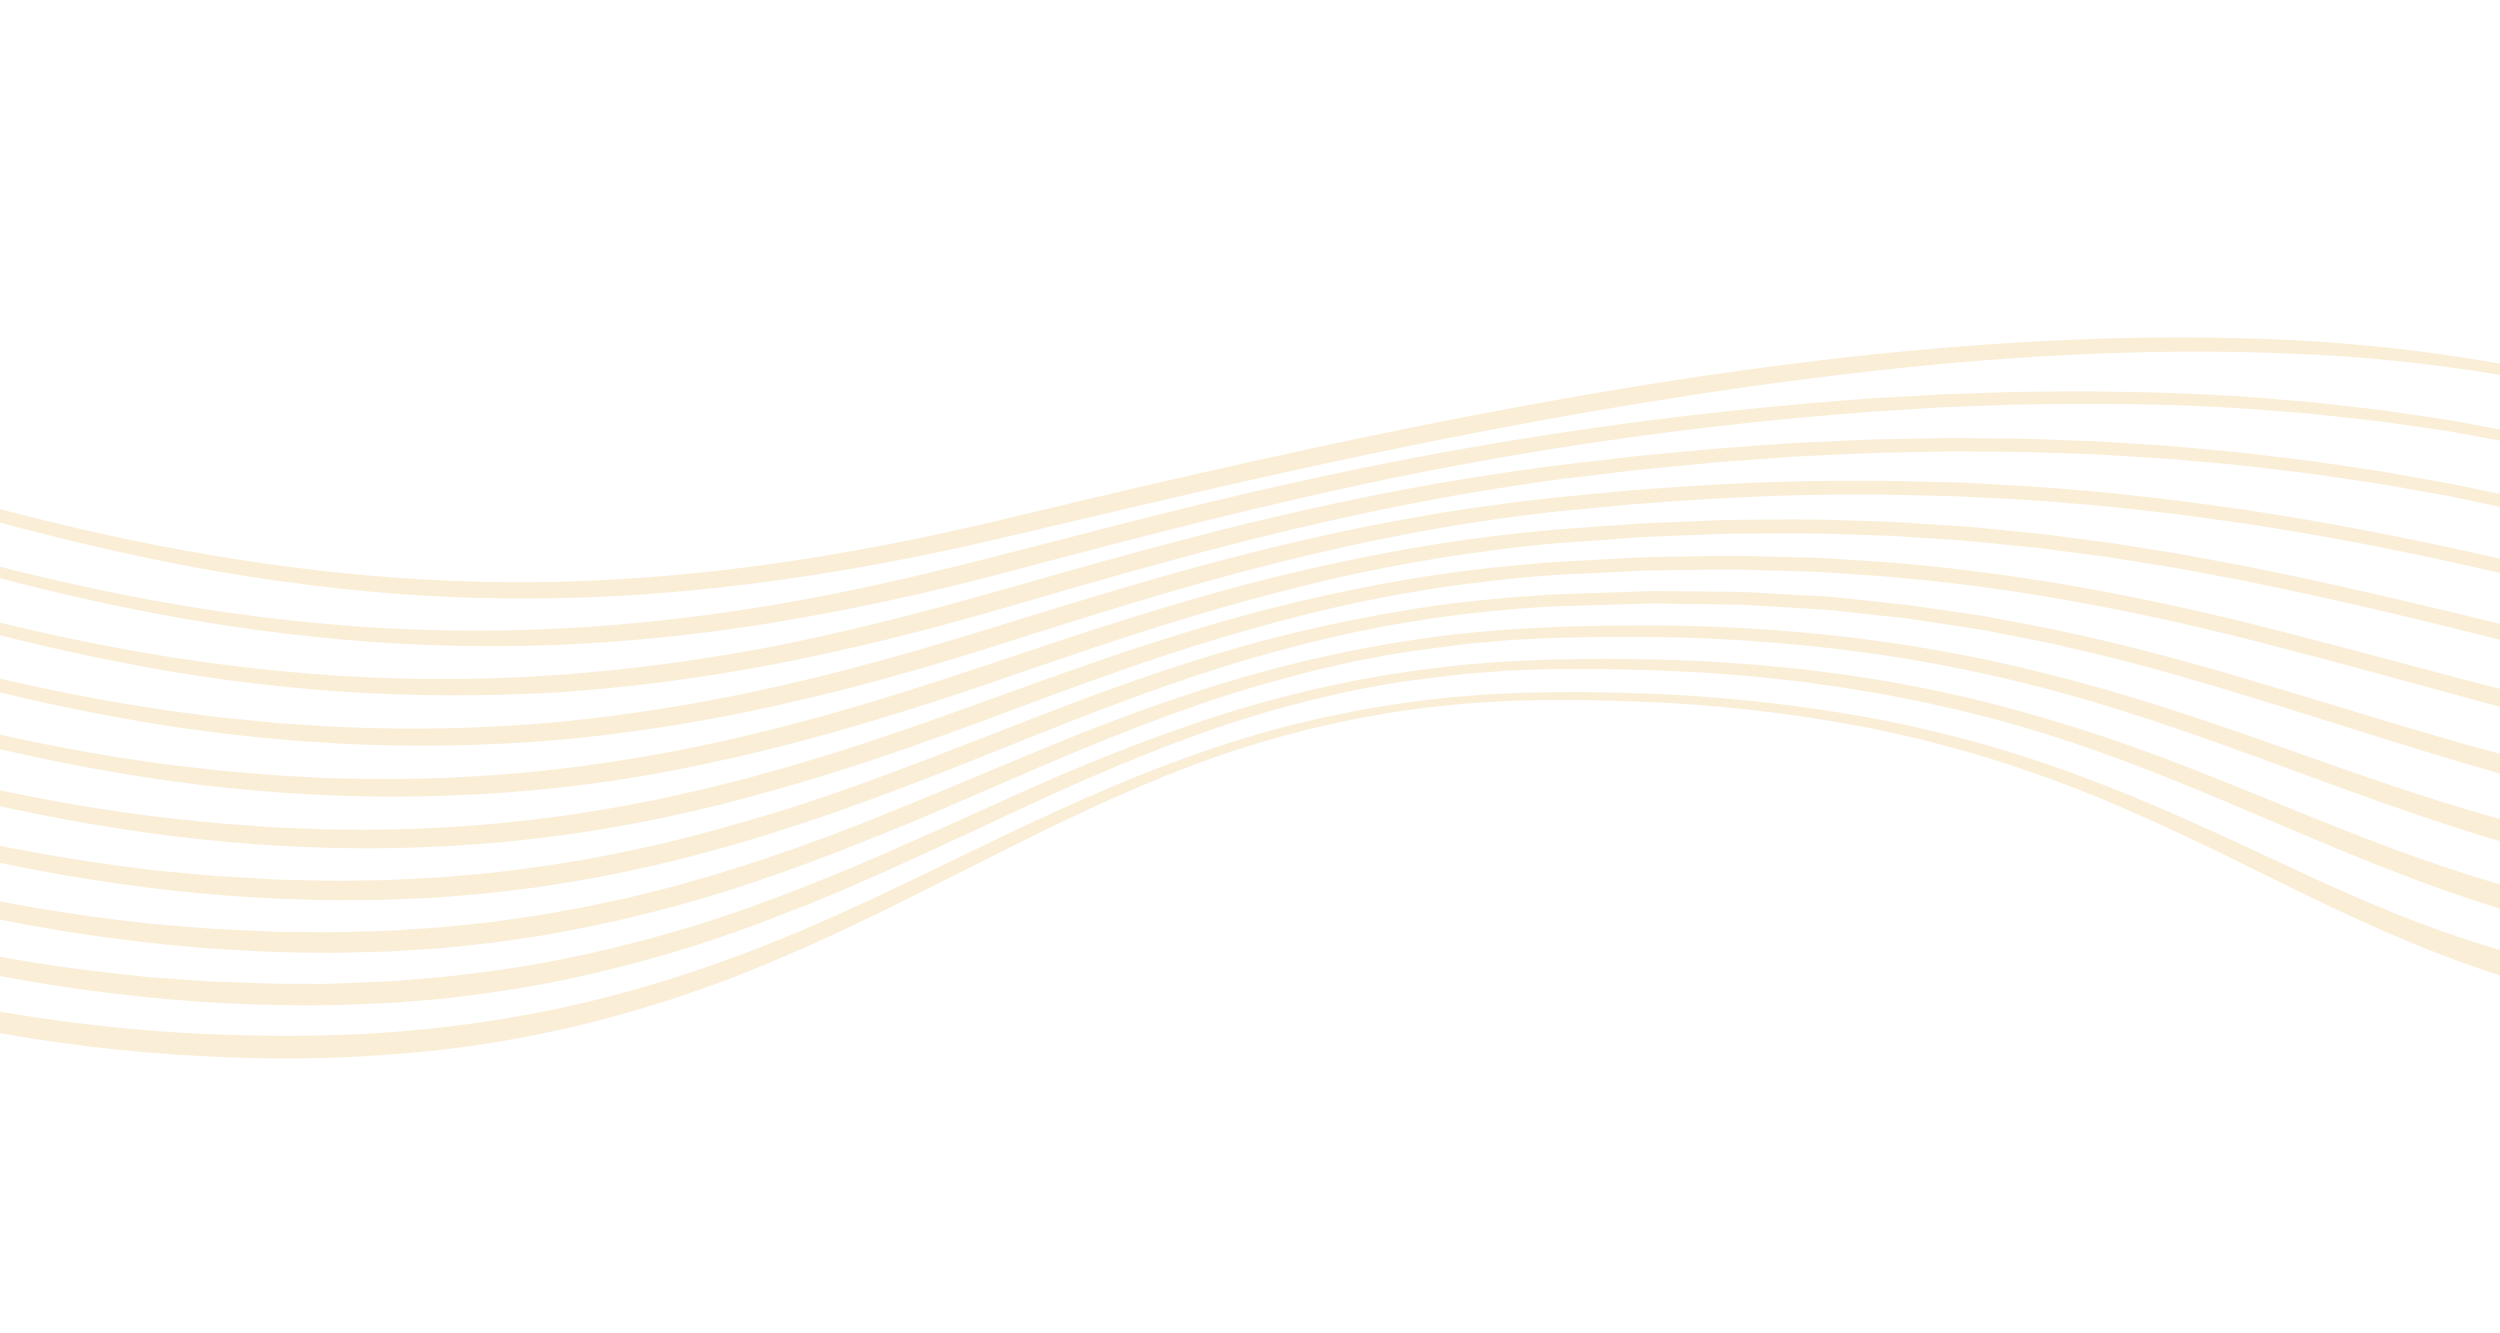 <svg width="992" height="529" viewBox="0 0 992 529" fill="none" xmlns="http://www.w3.org/2000/svg">
<g filter="url(#filter0_d)">
<path d="M1074 400.151C1044.78 397.066 1015.97 390.905 988.057 381.77C959.239 372.245 931.934 359.519 905.106 346.254L904.462 345.936C877.851 332.777 851.34 319.669 823.826 308.931C796.117 298.091 767.465 289.81 738.232 284.192C708.896 278.703 679.188 275.413 649.358 274.35C634.455 273.795 619.489 273.526 604.586 273.922C589.673 274.375 574.793 275.591 560.006 277.567C530.46 281.699 501.465 289.076 473.552 299.565C445.594 310.009 418.813 323.115 392.145 336.555C389.172 338.053 386.2 339.554 383.226 341.057C359.522 353.033 335.739 365.049 311.152 375.525C283.497 387.574 254.793 397.081 225.398 403.925C210.671 407.222 195.784 409.964 180.818 411.85C165.852 413.735 150.806 414.908 135.728 415.542C120.65 416.176 105.573 416.129 90.527 415.542C75.481 414.956 60.435 413.957 45.453 412.373C-14.428 406.128 -73.593 391.405 -128.793 367.427C-181.809 344.661 -230.824 313.631 -274 275.519V273.09C-252.463 290.749 -229.69 306.862 -205.853 321.309C-193.084 328.963 -180.092 336.238 -166.829 342.973C-153.572 349.661 -140.044 355.826 -126.245 361.468C-98.716 372.686 -70.382 381.835 -41.479 388.838C-27.054 392.388 -12.47 395.383 2.178 397.808C16.826 400.233 31.505 402.23 46.344 403.735C61.183 405.241 75.895 406.176 90.797 406.636C105.7 407.095 120.555 407.19 135.378 406.636C165.034 405.612 194.541 401.974 223.551 395.764C230.843 394.179 238.008 392.372 245.173 390.502C252.338 388.632 259.454 386.524 266.54 384.321C280.678 379.831 294.646 374.786 308.445 369.186C332.252 359.554 355.406 348.351 378.624 337.117C382.301 335.338 385.979 333.558 389.661 331.784C416.6 318.805 443.842 306.11 472.167 296.078C486.286 290.979 500.662 286.61 515.234 282.987C522.526 281.212 529.803 279.707 537.238 278.233C544.673 276.759 552.093 275.634 559.528 274.572C574.431 272.569 589.428 271.342 604.459 270.895C619.473 270.483 634.455 270.578 649.453 271.07C679.464 271.977 709.368 275.049 738.932 280.262C768.542 285.551 797.606 293.508 825.769 304.034C839.859 309.248 853.695 315.048 867.419 321.134C881.144 327.22 894.677 333.559 908.21 339.899C921.744 346.238 935.277 352.339 949.097 357.95C962.864 363.549 976.833 368.462 991.003 372.689C1018.04 380.657 1045.87 385.604 1074 387.441V400.151Z" fill="#FAEED7"/>
<path d="M1074 374.085C1060.06 372.24 1046.17 370.011 1032.41 367.047C1017.71 363.866 1003.2 360.047 988.869 355.588C960.242 346.587 932.602 335.144 905.281 323.464C877.959 311.784 850.718 300.167 822.664 290.769C808.579 286.025 794.451 281.952 780.281 278.55C777.893 277.927 775.49 277.388 773.088 276.849L772.575 276.734C772.213 276.653 771.851 276.571 771.488 276.489C770.821 276.338 770.153 276.186 769.486 276.03L764.073 274.794L758.643 273.7L747.753 271.561L736.815 269.723C736.188 269.619 735.562 269.513 734.938 269.406L734.925 269.404C733.73 269.2 732.537 268.996 731.338 268.819L725.829 268.058L714.843 266.474L703.794 265.285C703.232 265.225 702.67 265.163 702.109 265.102C698.992 264.762 695.874 264.422 692.744 264.207C692.245 264.167 691.745 264.125 691.246 264.084L688.573 263.86C682.579 263.357 676.588 262.854 670.565 262.622L659.42 262.052C656.939 261.957 654.466 261.904 651.994 261.851C650.754 261.825 649.514 261.798 648.275 261.767L637.13 261.513H614.84L603.695 261.909L598.154 262.131L592.613 262.543C592.117 262.582 591.621 262.619 591.125 262.656C590.639 262.692 590.152 262.728 589.666 262.763L588.948 262.816C586.477 262.996 584.009 263.176 581.548 263.399C574.192 264.255 566.852 265.111 559.512 266.093C552.388 267.047 545.325 268.389 538.277 269.727L538.275 269.728L537.636 269.849C537.199 269.946 536.763 270.043 536.327 270.139C535.436 270.336 534.547 270.531 533.659 270.726L533.656 270.726L533.643 270.73C527.724 272.028 521.856 273.316 516.03 274.921C501.717 278.579 487.598 282.953 473.727 288.027C445.896 298.091 418.941 310.326 392.049 323.004C378.596 329.296 365.11 335.556 351.529 341.674C349.283 342.648 347.043 343.638 344.803 344.629C340.232 346.649 335.659 348.671 331.022 350.564L320.705 354.891L310.196 358.916C282.32 369.965 253.539 378.602 224.172 384.733C209.508 387.855 194.654 390.042 179.783 391.833C177.328 392.193 174.844 392.383 172.355 392.573L172.354 392.574L172.353 392.574L172.35 392.574C171.113 392.669 169.874 392.764 168.638 392.879L157.493 393.783C152.504 394.1 147.515 394.29 142.527 394.48L142.514 394.48C140.024 394.575 137.534 394.67 135.043 394.781C105.11 395.386 75.171 393.877 45.453 390.264C15.748 386.768 -13.681 381.245 -42.625 373.735C-71.523 366.089 -99.826 356.369 -127.312 344.653C-154.813 333.065 -181.388 319.412 -206.809 303.812C-230.159 289.477 -252.599 273.726 -274 256.647V254.277C-228.122 288.748 -178.305 318.059 -125.099 339.36C-97.672 350.395 -69.527 359.576 -40.858 366.841C-12.203 373.99 16.912 379.174 46.281 382.356L57.298 383.545C59.674 383.78 62.056 383.943 64.436 384.105C65.741 384.194 67.046 384.284 68.348 384.385L79.413 385.161C79.494 385.166 79.574 385.171 79.655 385.176L79.741 385.182L79.856 385.19C80.047 385.204 80.239 385.218 80.431 385.233C80.726 385.257 81.021 385.282 81.316 385.306C82.52 385.408 83.729 385.51 84.938 385.51L90.479 385.7L101.624 386.065C102.855 386.096 104.086 386.147 105.316 386.199H105.338C107.792 386.301 110.245 386.403 112.689 386.35C115.181 386.334 117.671 386.354 120.16 386.374H120.209C125.083 386.414 129.952 386.453 134.82 386.223C137.519 386.095 140.217 385.991 142.914 385.887L142.917 385.887L142.919 385.887C147.59 385.706 152.258 385.526 156.92 385.225L167.937 384.305C169.121 384.198 170.304 384.108 171.487 384.017C173.98 383.826 176.471 383.635 178.955 383.291C193.587 381.659 208.203 379.63 222.644 376.698C251.608 370.946 280.038 362.787 307.633 352.308L317.998 348.377L328.299 344.225C332.991 342.388 337.63 340.402 342.273 338.416L342.276 338.415L342.283 338.412C344.444 337.487 346.606 336.562 348.774 335.651C362.371 329.74 375.889 323.733 389.438 317.553C402.987 311.372 416.632 305.207 430.388 299.549C444.145 293.891 458.028 288.598 472.183 283.701C486.337 278.804 500.666 274.556 515.171 271.022C520.342 269.673 525.562 268.583 530.791 267.492L530.793 267.491L530.796 267.491L530.813 267.487C532.885 267.055 534.959 266.622 537.031 266.173L548.049 264.191C550.455 263.712 552.882 263.363 555.311 263.014C556.579 262.832 557.847 262.649 559.114 262.448C564.782 261.578 570.449 260.948 576.109 260.318L576.194 260.309L576.219 260.306C577.948 260.114 579.677 259.922 581.404 259.722C583.643 259.521 585.893 259.354 588.148 259.187C589.614 259.078 591.082 258.969 592.549 258.851L598.138 258.439L614.872 257.725L626.017 257.551L637.162 257.408L648.307 257.551C649.121 257.565 649.937 257.576 650.753 257.585C651.264 257.591 651.774 257.597 652.286 257.603L652.364 257.604H652.369C654.725 257.629 657.088 257.655 659.452 257.725L670.597 258.169C676.158 258.324 681.728 258.718 687.3 259.113L687.441 259.123C689.256 259.252 691.072 259.381 692.887 259.5C696.044 259.676 699.202 259.989 702.368 260.303L702.371 260.303L702.465 260.312L702.51 260.317C703.017 260.367 703.525 260.417 704.032 260.467L715.177 261.545L726.322 262.971L731.863 263.668C733.105 263.837 734.332 264.035 735.56 264.232L736.222 264.338L736.583 264.396L736.958 264.455L737.207 264.494L737.404 264.524L748.469 266.268L764.98 269.358L770.457 270.547C772.165 270.948 773.877 271.317 775.587 271.686L775.592 271.688L775.622 271.694C777.551 272.111 779.477 272.527 781.395 272.987C795.884 276.41 810.213 280.531 824.543 285C851.821 293.556 878.327 304.362 904.659 315.097L908.195 316.538C935.691 327.743 963.219 338.631 991.56 346.761C1005.71 350.818 1020.04 354.241 1034.47 357.015C1047.54 359.528 1060.76 361.261 1074 362.66V374.085Z" fill="#FAEED7"/>
<path d="M1074 347.98C1060.2 345.865 1046.46 343.356 1032.84 340.39C1018.31 337.093 1003.92 333.332 989.665 329.106C962.21 320.877 935.391 311.03 908.68 301.223L905.631 300.104C877.912 289.929 850.192 279.913 821.852 271.989C793.531 263.992 764.656 258.086 735.462 254.318C706.27 250.567 676.865 248.693 647.431 248.708H636.382L625.237 248.945C623.927 248.979 622.616 249.003 621.304 249.027L621.288 249.027C618.92 249.07 616.55 249.113 614.187 249.215L603.169 249.77C599.491 249.912 595.829 250.245 592.167 250.594C590.844 250.72 589.518 250.829 588.192 250.939L588.171 250.94C585.836 251.133 583.502 251.325 581.181 251.608C573.873 252.495 566.597 253.51 559.305 254.54C553.119 255.414 546.989 256.596 540.869 257.776L537.588 258.407C536.575 258.638 535.559 258.868 534.542 259.096L532.588 259.535L532.549 259.544C527.057 260.775 521.546 262.01 516.11 263.478C501.86 267.139 487.77 271.355 473.886 276.236C446.039 285.888 418.973 297.489 391.906 309.28C378.373 315.191 364.807 321.087 351.051 326.602C337.295 332.117 323.523 337.601 309.48 342.45C281.474 352.525 252.687 360.306 223.408 365.715C222.11 365.94 220.815 366.184 219.518 366.429C217.156 366.875 214.791 367.321 212.406 367.649L201.341 369.234L195.816 370.042C194.647 370.192 193.477 370.311 192.304 370.43L192.301 370.431C192.022 370.459 191.743 370.487 191.463 370.516C191.063 370.557 190.661 370.6 190.259 370.644L179.114 371.833C176.253 372.175 173.383 372.357 170.518 372.539C169.668 372.592 168.818 372.646 167.969 372.704L156.824 373.402C154.961 373.544 153.098 373.639 151.252 373.639L134.518 374.067C104.766 374.251 75.037 372.366 45.548 368.425C16.049 364.581 -13.165 358.821 -41.909 351.182C-70.582 343.449 -98.69 333.775 -126.038 322.228L-136.292 317.933C-139.259 316.683 -142.142 315.326 -145.056 313.954L-145.058 313.953L-146.402 313.321L-156.48 308.567L-161.528 306.237C-163.087 305.498 -164.674 304.676 -166.173 303.9L-166.495 303.733L-186.206 293.606L-205.567 282.702C-229.14 268.919 -251.982 253.935 -274 237.809V235.534C-251.289 251.286 -227.813 265.917 -203.656 279.374L-184.184 289.802L-164.362 299.454C-164.21 299.53 -164.058 299.605 -163.906 299.681C-163.727 299.771 -163.548 299.86 -163.37 299.95L-163.368 299.951C-162.051 300.611 -160.743 301.267 -159.394 301.863L-154.363 304.192L-144.269 308.677C-143.052 309.203 -141.843 309.747 -140.634 310.292C-138.491 311.257 -136.347 312.222 -134.158 313.083L-123.905 317.188C-96.598 328.104 -68.62 337.277 -40.142 344.653C-11.651 351.957 17.286 357.41 46.488 360.977L57.442 362.26L60.164 362.593L84.89 364.59L90.399 364.844L101.401 365.335L106.91 365.604C108.741 365.763 110.572 365.763 112.403 365.763C115.121 365.775 117.84 365.808 120.558 365.842C125.18 365.898 129.801 365.955 134.422 365.905L145.424 365.589L150.917 365.446C152.764 365.414 154.595 365.335 156.426 365.192L167.396 364.463L167.899 364.431C168.162 364.414 168.425 364.397 168.688 364.38L168.708 364.379L168.738 364.377L168.757 364.376C171.965 364.171 175.17 363.967 178.35 363.592L189.304 362.482C189.913 362.418 190.523 362.36 191.134 362.302L191.142 362.301C192.351 362.185 193.561 362.069 194.765 361.912L200.21 361.151L211.101 359.566C213.899 359.2 216.687 358.683 219.467 358.167C220.293 358.014 221.119 357.861 221.943 357.712C223.071 357.508 224.202 357.311 225.334 357.113C227.813 356.681 230.295 356.247 232.754 355.747L248.883 352.308C249.926 352.069 250.959 351.808 251.991 351.548L251.994 351.547C252.739 351.36 253.484 351.172 254.232 350.992L264.884 348.33C268.249 347.492 271.557 346.528 274.889 345.557L274.896 345.554L274.9 345.553L274.907 345.551L274.908 345.551L274.909 345.551L274.912 345.55L275.488 345.382C276.687 345.032 277.889 344.697 279.089 344.363L279.091 344.362C281.426 343.711 283.757 343.061 286.059 342.307C287.942 341.707 289.827 341.117 291.712 340.526L291.716 340.525C296.842 338.92 301.965 337.316 307.028 335.509C320.975 330.849 334.748 325.651 348.424 320.167C362.101 314.684 375.698 309.042 389.327 303.337C390.162 302.987 390.998 302.637 391.834 302.286L394.314 301.247L394.316 301.246C406.281 296.232 418.251 291.215 430.357 286.442C444.145 281.006 458.076 275.903 472.167 271.26C486.262 266.579 500.523 262.48 514.948 258.962C520.153 257.629 525.418 256.513 530.686 255.395L530.688 255.395L530.692 255.394L533.602 254.776C534.629 254.557 535.655 254.336 536.681 254.112C539.069 253.692 541.452 253.246 543.835 252.799L543.846 252.797C548.752 251.878 553.656 250.959 558.605 250.277C587.948 245.554 617.722 244.365 647.32 244.159C676.995 243.928 706.654 245.596 736.114 249.151C765.602 252.757 794.788 258.482 823.444 266.283C852.135 273.906 880.189 283.59 908.051 293.447L909.654 294.014C936.98 303.683 964.241 313.328 992.022 320.992C1006.14 324.969 1020.44 328.424 1034.8 331.309C1047.79 333.917 1060.88 336.032 1074 337.808V347.98Z" fill="#FAEED7"/>
<path d="M1074 321.811C1045.88 316.725 1017.87 310.316 990.461 302.528C970.214 296.777 950.138 290.459 930.099 284.152L930.06 284.141L929.908 284.093C921.961 281.592 914.021 279.093 906.077 276.632C878.039 267.947 850.017 259.405 821.359 253.066C816.154 251.731 810.958 250.721 805.752 249.71L805.751 249.71C803.79 249.329 801.828 248.948 799.864 248.549L789.085 246.426C787.302 246.029 785.487 245.76 783.672 245.49L778.243 244.651L756.526 241.354L734.681 239.009C734.449 238.985 734.216 238.961 733.983 238.937C733.86 238.924 733.738 238.911 733.615 238.898C733.341 238.868 733.067 238.838 732.793 238.808C732.235 238.746 731.677 238.683 731.118 238.62L731.081 238.616C728.648 238.34 726.211 238.064 723.759 237.915L712.789 237.249C710.143 237.094 707.495 236.931 704.847 236.768C700.18 236.48 695.511 236.192 690.849 235.95L657.86 235.474H655.121L624.886 236.362C623.555 236.414 622.222 236.449 620.889 236.484H620.886C618.553 236.545 616.22 236.607 613.9 236.758L602.946 237.487C588.346 238.707 573.794 240.324 559.369 242.796L553.94 243.668C552.827 243.854 551.72 244.071 550.612 244.288L550.609 244.288C550.338 244.341 550.067 244.394 549.796 244.447C549.384 244.527 548.971 244.606 548.558 244.682C548.03 244.785 547.501 244.886 546.973 244.987C546.443 245.088 545.913 245.189 545.383 245.289L545.376 245.291C542.839 245.772 540.306 246.254 537.779 246.79C536.936 246.979 536.092 247.167 535.248 247.355L535.114 247.385L535.094 247.39C528.842 248.785 522.596 250.178 516.413 251.814C502.227 255.427 488.168 259.5 474.284 264.176C446.801 273.294 419.91 284.086 392.932 294.912L392.002 295.286C364.712 306.237 337.168 316.839 308.987 325.746C294.976 330.31 280.646 334.177 266.317 337.838C251.908 341.198 237.419 344.352 222.771 346.539L211.785 348.251L200.768 349.582C195.032 350.36 189.277 350.83 183.525 351.3L183.524 351.3C181.9 351.433 180.276 351.566 178.653 351.705L173.112 352.149L167.555 352.403L156.41 352.894C152.669 353.116 148.975 353.116 145.265 353.116L134.12 353.211C104.528 352.98 74.987 350.719 45.708 346.444C-12.835 338.093 -70.079 322.389 -124.653 299.707L-134.891 295.523L-145.017 291.038C-146.881 290.187 -148.752 289.346 -150.623 288.505L-150.626 288.504L-150.654 288.492C-155.499 286.314 -160.346 284.135 -165.094 281.783C-167.565 280.559 -170.046 279.353 -172.529 278.147C-176.671 276.135 -180.815 274.121 -184.916 272.02L-204.404 261.64C-228.231 248.456 -251.404 234.216 -274 219.12V216.826C-250.784 231.669 -227.006 245.641 -202.637 258.439C-176.702 272.075 -150.048 284.312 -122.79 295.095C-68.35 316.772 -11.43 331.676 46.679 339.471C47.548 339.586 48.417 339.703 49.285 339.82C55.674 340.677 62.056 341.534 68.475 342.022L84.859 343.544C86.072 343.65 87.293 343.713 88.516 343.777L89.284 343.817C89.635 343.836 89.985 343.855 90.336 343.876L101.29 344.51C102.599 344.573 103.907 344.664 105.216 344.755C107.553 344.918 109.891 345.081 112.228 345.081C114.76 345.125 117.291 345.186 119.823 345.247H119.834C124.605 345.362 129.374 345.477 134.136 345.477L145.09 345.35C146.216 345.326 147.34 345.314 148.463 345.301C150.993 345.273 153.519 345.246 156.044 345.081L172.459 344.273L177.904 343.829C179.534 343.69 181.164 343.559 182.794 343.428L182.811 343.427C188.455 342.972 194.097 342.518 199.701 341.769L210.591 340.374L221.402 338.789C235.859 336.634 250.156 333.559 264.39 330.39C278.576 326.903 292.587 322.941 306.646 318.741C320.705 314.541 334.493 309.708 348.249 304.652C362.005 299.596 375.682 294.319 389.375 289.01C392.711 287.716 396.047 286.416 399.385 285.115C409.746 281.077 420.123 277.033 430.564 273.162C444.362 267.995 458.278 263.161 472.31 258.66C500.455 249.686 529.23 242.799 558.398 238.058C572.966 235.601 587.662 234.001 602.373 232.828L613.439 232.051C615.84 231.875 618.241 231.801 620.647 231.726H620.648C621.927 231.686 623.207 231.647 624.488 231.592L654.883 230.546H657.637L668.782 230.641L690.913 230.863C695.789 231.083 700.659 231.359 705.53 231.635L705.569 231.637L705.608 231.639L705.678 231.643L705.689 231.643C708.129 231.782 710.57 231.92 713.012 232.051L724.062 232.669C726.389 232.809 728.704 233.056 731.018 233.303L731.022 233.303C732.379 233.448 733.736 233.592 735.095 233.715L757.115 236.077L779.023 239.246L784.5 240.055C786.331 240.308 788.162 240.593 789.961 240.974L800.836 243.05C802.995 243.48 805.16 243.889 807.323 244.297L807.339 244.3C812.427 245.262 817.513 246.222 822.537 247.456C851.418 253.621 879.759 261.878 907.94 270.356C914.647 272.374 921.345 274.415 928.039 276.454C949.47 282.984 970.865 289.502 992.436 295.238C1019.37 302.449 1046.56 308.309 1074 312.818V321.811Z" fill="#FAEED7"/>
<path d="M1074 295.907C1046.12 290.172 1018.37 283.59 991.003 276.205C981.728 273.701 972.462 271.166 963.196 268.63L963.111 268.607L963.091 268.602L963.083 268.599C944.169 263.423 925.259 258.248 906.284 253.351C849.81 238.391 792.302 227.281 734.013 223.763L723.09 223.002C720.747 222.88 718.404 222.816 716.061 222.753L716.041 222.753C714.745 222.718 713.448 222.683 712.152 222.637L690.276 222.003C682.984 221.972 675.676 222.051 668.384 222.178C666.382 222.213 664.378 222.231 662.374 222.249C657.08 222.297 651.781 222.344 646.492 222.701L624.615 223.779C623.254 223.862 621.889 223.925 620.522 223.988L620.511 223.988C618.236 224.094 615.959 224.199 613.693 224.397L602.803 225.316C588.299 226.758 573.81 228.549 559.48 231.116L554.083 232.02L548.717 233.066C547.51 233.307 546.3 233.541 545.09 233.776C542.726 234.233 540.361 234.692 538.002 235.205L527.335 237.598C525.089 238.099 522.855 238.658 520.618 239.217L520.612 239.219C519.315 239.543 518.017 239.868 516.715 240.181C502.593 243.747 488.566 247.709 474.65 252.083C460.735 256.458 446.915 261.18 433.175 266.109C423.639 269.53 414.141 273.073 404.629 276.621L404.622 276.624L404.62 276.624C400.429 278.188 396.235 279.752 392.033 281.308C364.553 291.482 336.801 301.229 308.493 309.153C280.205 317.412 251.339 323.568 222.134 327.569C192.906 331.441 163.425 333.094 133.945 332.513C104.502 331.866 75.138 329.218 46.058 324.589C17 320.046 -11.762 313.796 -40.078 305.872L-50.666 302.814C-51.868 302.451 -53.075 302.104 -54.281 301.758L-54.282 301.758C-56.603 301.092 -58.922 300.426 -61.206 299.644L-82.159 292.829L-102.857 285.349C-105.649 284.38 -108.389 283.288 -111.128 282.197C-111.502 282.048 -111.876 281.899 -112.25 281.75C-112.45 281.671 -112.65 281.591 -112.85 281.512L-123.364 277.346C-150.574 266.315 -177.354 254.191 -203.306 240.609C-227.336 228.033 -250.888 214.561 -274 200.405V198.138C-250.324 212.078 -226.284 225.396 -201.682 237.566C-175.507 250.514 -148.822 262.401 -121.628 272.971L-111.407 276.87C-111.237 276.934 -111.068 276.997 -110.898 277.061C-110.553 277.191 -110.209 277.322 -109.864 277.453C-109.534 277.578 -109.205 277.703 -108.875 277.829L-108.871 277.83C-106.302 278.807 -103.738 279.783 -101.137 280.642L-80.439 287.79L-59.55 294.319C-57.156 295.11 -54.716 295.779 -52.278 296.447C-51.197 296.743 -50.117 297.039 -49.042 297.346L-38.518 300.278C-10.371 307.881 18.206 313.808 47.061 318.028C61.486 320.183 75.974 321.721 90.479 322.973L101.369 323.749C102.725 323.832 104.076 323.936 105.426 324.04C107.707 324.217 109.985 324.393 112.276 324.462C114.704 324.542 117.131 324.639 119.557 324.736C124.4 324.929 129.24 325.123 134.088 325.176C163.187 325.66 192.281 323.933 221.115 320.009L226.529 319.296L231.91 318.408L242.673 316.649C246.255 316.079 249.822 315.365 253.388 314.652C254.634 314.403 255.883 314.167 257.131 313.932C259.454 313.493 261.778 313.055 264.088 312.529C266.352 312.007 268.624 311.506 270.896 311.005C275.732 309.939 280.571 308.872 285.359 307.6L295.947 304.937L306.471 302.021C334.541 294.24 362.101 284.62 389.486 274.731C393.267 273.373 397.049 272.008 400.832 270.642L400.853 270.635C410.841 267.03 420.841 263.421 430.882 259.928C444.734 255.11 458.681 250.514 472.724 246.251C500.841 237.633 529.492 230.841 558.493 225.918C572.982 223.398 587.582 221.639 602.23 220.228L613.216 219.278C615.504 219.07 617.793 218.954 620.082 218.839C621.455 218.77 622.828 218.701 624.202 218.612L646.189 217.439C652.697 216.974 659.23 216.91 665.755 216.846H665.756C666.574 216.838 667.391 216.83 668.209 216.821C670.914 216.792 673.618 216.748 676.323 216.703C680.958 216.627 685.593 216.552 690.228 216.552L712.264 217.106C713.591 217.147 714.921 217.178 716.25 217.21L716.276 217.211C718.607 217.267 720.94 217.323 723.266 217.423L734.267 218.152C793.018 221.449 851.1 232.447 907.812 247.218C921.954 250.822 936.045 254.579 950.124 258.333L950.131 258.335L950.138 258.337C964.347 262.126 978.545 265.911 992.77 269.532C1019.71 276.392 1046.76 282.649 1074 288.004V295.907Z" fill="#FAEED7"/>
<path d="M1074 269.92C1046.49 263.496 1019.11 256.64 991.751 249.77C963.474 242.67 935.15 235.839 906.666 229.833L895.983 227.582L890.649 226.473L885.284 225.474L863.837 221.449L842.295 217.978L836.914 217.122L809.895 213.556C807.705 213.307 805.515 213.092 803.322 212.877C802.432 212.79 801.543 212.702 800.652 212.613C800.114 212.559 799.575 212.504 799.036 212.447C796.559 212.214 794.082 211.96 791.605 211.705L791.583 211.704L791.579 211.703C786.835 211.217 782.089 210.73 777.335 210.387L755.571 208.945L750.141 208.596L744.68 208.422L733.79 208.089C722.757 207.572 711.724 207.629 700.684 207.687C697.178 207.706 693.672 207.724 690.165 207.724C687.447 207.701 684.73 207.81 682.006 207.92C681.091 207.957 680.175 207.993 679.259 208.025L657.462 208.849L652.017 209.071L624.807 211.052C623.541 211.152 622.274 211.238 621.007 211.324L621.004 211.324C618.638 211.484 616.275 211.645 613.932 211.892L603.09 213.002C588.649 214.729 574.288 216.789 559.99 219.341C545.692 221.893 531.491 224.888 517.384 228.422C503.277 231.956 489.266 235.728 475.335 239.88C461.404 244.033 447.6 248.454 433.748 253.082C422.144 256.959 410.629 260.925 399.072 264.905L399.055 264.911C396.823 265.68 394.589 266.449 392.352 267.219L381.907 270.753L371.495 274.144C365.867 276.007 360.186 277.756 354.521 279.5C353.704 279.751 352.888 280.003 352.071 280.254C351.567 280.41 351.062 280.565 350.558 280.721C345.875 282.169 341.156 283.53 336.435 284.892C334.126 285.559 331.816 286.225 329.51 286.902L318.906 289.755C315.371 290.722 311.837 291.672 308.27 292.528L297.603 295.159C294.052 295.999 290.454 296.839 286.872 297.584C285.398 297.89 283.929 298.224 282.459 298.557L282.451 298.559C280.351 299.036 278.249 299.513 276.125 299.914L265.361 302.021C261.763 302.766 258.149 303.353 254.535 303.939L243.676 305.746L232.754 307.204C231.73 307.333 230.706 307.471 229.681 307.608C227.073 307.957 224.461 308.307 221.832 308.535C192.647 311.713 163.268 312.772 133.929 311.705C104.626 310.632 75.429 307.598 46.535 302.624C17.667 297.73 -10.904 291.233 -39.043 283.162C-67.176 275.127 -94.896 265.697 -122.058 254.952C-149.22 244.207 -176.016 232.511 -202.191 219.642C-226.492 207.695 -250.382 194.927 -274 181.658V179.477C-249.917 192.538 -225.558 205.25 -200.79 216.742C-174.456 228.961 -147.692 240.609 -120.418 250.927C-93.293 261.349 -65.661 270.415 -37.626 278.09C-9.613 285.842 18.815 292.028 47.523 296.617L63.683 298.994C65.155 299.202 66.627 299.367 68.108 299.533L69.096 299.644L79.907 300.912C80.971 301.029 82.032 301.155 83.092 301.281L83.11 301.283C85.646 301.585 88.178 301.886 90.734 302.053C93.541 302.275 96.348 302.518 99.156 302.761L99.186 302.764L99.197 302.765L99.216 302.767C103.619 303.148 108.024 303.529 112.435 303.828L123.293 304.383C124.313 304.432 125.332 304.489 126.351 304.547L126.353 304.547C128.957 304.695 131.558 304.842 134.168 304.842C163.163 305.732 192.185 304.524 221.004 301.229C249.819 297.832 278.376 292.537 306.487 285.381C334.652 278.407 362.372 269.564 389.995 260.42C395.052 258.744 400.111 257.049 405.174 255.353C413.947 252.413 422.731 249.47 431.535 246.616C445.418 242.115 459.382 237.773 473.44 233.715C501.543 225.521 530.075 218.86 558.907 213.762C573.316 211.163 587.853 209.198 602.405 207.613L613.327 206.504C615.647 206.252 617.967 206.09 620.287 205.927C621.613 205.835 622.939 205.742 624.265 205.632L651.603 203.651L668.05 202.986L679.004 202.558C679.575 202.535 680.145 202.512 680.715 202.489C683.803 202.365 686.883 202.241 689.974 202.241C693.406 202.233 696.839 202.209 700.272 202.185C711.47 202.107 722.667 202.029 733.854 202.526L744.824 202.859L750.316 203.017L777.686 204.776C782.392 205.072 787.078 205.559 791.765 206.046L791.777 206.046C794.365 206.315 796.953 206.584 799.546 206.821C799.788 206.845 800.031 206.869 800.273 206.893L800.621 206.928C801.497 207.013 802.374 207.098 803.252 207.182L803.255 207.182C805.656 207.412 808.062 207.642 810.468 207.914L821.343 209.341L832.233 210.751L837.662 211.464L843.076 212.32L864.745 215.775L891.7 220.783L907.828 224.127C936.44 230.134 964.844 236.933 993.184 243.827C1020.11 250.376 1047.02 256.898 1074 263.051V269.92Z" fill="#FAEED7"/>
<path d="M1074 243.885C1018.76 229.371 963.333 215.537 906.984 206.33L896.253 204.586C894.988 204.401 893.722 204.207 892.456 204.012L892.449 204.011C890.133 203.655 887.815 203.298 885.49 203.001L863.948 200.054C861.31 199.758 858.671 199.456 856.033 199.154L856.03 199.153C844.263 197.807 832.495 196.46 820.674 195.632C809.624 194.589 798.546 194.029 787.461 193.468C784.06 193.296 780.658 193.124 777.255 192.938L755.523 192.431C754.128 192.412 752.734 192.382 751.341 192.352L751.328 192.352L751.321 192.352C749.093 192.304 746.868 192.256 744.648 192.256H733.774C704.765 192.209 675.771 193.936 646.858 196.187L625.205 198.247C624.007 198.368 622.81 198.48 621.613 198.592C619.197 198.818 616.784 199.044 614.378 199.34L603.599 200.64C589.158 202.574 574.829 204.745 560.611 207.471C532.111 212.78 503.978 219.69 476.035 227.503C451.391 234.394 427.007 242.111 402.556 249.849L395.422 252.106C394.526 252.389 393.63 252.672 392.734 252.955L382.305 256.22L371.813 259.389C367.404 260.712 362.956 261.946 358.511 263.18L358.497 263.183C355.916 263.899 353.336 264.615 350.765 265.348C343.759 267.345 336.706 269.184 329.605 270.895C328.912 271.062 328.219 271.229 327.526 271.397L327.505 271.402L327.502 271.403C321.102 272.947 314.7 274.491 308.286 275.919C279.757 282.329 250.841 286.897 221.72 289.596C192.571 292.07 163.286 292.542 134.072 291.007C104.893 289.438 75.845 286.002 47.108 280.721C-10.352 270.325 -66.428 253.494 -120.784 232.669C-147.947 222.194 -174.79 210.926 -201.188 198.707C-225.737 187.343 -249.969 175.309 -274 162.959V160.84C-249.53 173.012 -224.905 184.834 -199.899 195.87C-173.326 207.597 -146.53 218.755 -119.336 228.897C-64.9 249.104 -8.999 265.269 48.143 275.016L58.858 276.743C59.448 276.835 60.036 276.927 60.625 277.021L61.414 277.146C64.14 277.581 66.864 278.014 69.606 278.328C72.05 278.634 74.475 278.968 76.896 279.301C81.618 279.95 86.327 280.598 91.147 281.038C94.181 281.315 97.185 281.619 100.177 281.923C104.378 282.348 108.557 282.772 112.769 283.114L123.596 283.827C127.194 284.081 130.808 284.335 134.422 284.43C163.329 285.787 192.296 285.151 221.115 282.528C249.909 279.709 278.501 275.12 306.726 268.787C334.986 262.527 362.865 254.603 390.6 246.061C391.837 245.68 393.073 245.299 394.31 244.918L400.031 243.153C424.646 235.557 449.352 227.933 474.284 221.132C502.402 213.461 530.822 206.757 559.56 201.638C573.905 198.992 588.362 196.916 602.835 195.093L613.709 193.794C616.045 193.508 618.381 193.295 620.712 193.082H620.713L620.764 193.077L620.828 193.071C621.317 193.026 621.804 192.982 622.292 192.937C622.532 192.914 622.772 192.892 623.012 192.869C623.536 192.819 624.06 192.769 624.583 192.716L646.348 190.64C675.405 188.342 704.542 186.757 733.71 186.757H744.648C746.683 186.721 748.717 186.78 750.748 186.839H750.763L750.768 186.839C752.371 186.885 753.972 186.931 755.57 186.931L777.447 187.454C781.14 187.663 784.836 187.854 788.532 188.045L788.537 188.045C799.401 188.606 810.27 189.167 821.103 190.196C832.064 190.973 842.989 192.218 853.911 193.463L854.023 193.476C857.549 193.878 861.074 194.28 864.601 194.665L886.27 197.661C889.67 198.033 893.056 198.588 896.428 199.141L897.065 199.245L907.892 200.957C936.63 205.791 965.21 211.528 993.582 218.073C1020.5 224.284 1047.3 231.008 1074 237.962V243.885Z" fill="#FAEED7"/>
<path d="M1074 218C1047.16 210.057 1020.08 203.145 992.754 197.264L971.483 192.779L950.116 189.007C945.207 188.078 940.267 187.368 935.329 186.657L935.326 186.657L935.318 186.656L935.303 186.654C933.091 186.335 930.879 186.017 928.67 185.679L917.938 184.094C915.644 183.77 913.343 183.503 911.043 183.237C909.753 183.088 908.463 182.939 907.175 182.779C904.459 182.475 901.756 182.147 899.058 181.819L899.028 181.816C894.557 181.273 890.1 180.731 885.618 180.307L863.996 178.357C859.443 177.966 854.877 177.696 850.307 177.426L850.261 177.423L850.249 177.422C847.615 177.266 844.979 177.11 842.343 176.931L831.516 176.281L820.674 175.917L809.831 175.536C806.217 175.41 802.603 175.283 798.989 175.283L777.272 175.14C775.187 175.104 773.101 175.146 771.016 175.189C769.487 175.22 767.958 175.251 766.429 175.251L744.728 175.695C742.503 175.753 740.279 175.86 738.054 175.967C736.665 176.033 735.275 176.1 733.885 176.155L712.2 177.169L690.547 178.754C689.164 178.863 687.781 178.96 686.399 179.058C684.169 179.215 681.941 179.372 679.72 179.578L668.909 180.624C666.535 180.856 664.177 181.079 661.826 181.301C656.972 181.759 652.152 182.214 647.304 182.747L625.746 185.331C624.247 185.523 622.745 185.701 621.242 185.88L621.237 185.881C619.151 186.129 617.064 186.377 614.983 186.662L604.236 188.247C589.938 190.402 575.672 192.763 561.486 195.569C533.082 201.02 504.869 207.756 476.943 215.11C453.779 221.209 430.725 227.887 407.58 234.59L402.117 236.172C399.177 237.023 396.235 237.874 393.291 238.723C365.333 246.79 337.104 253.732 308.445 259.326C279.815 264.887 250.868 268.682 221.768 270.689C163.514 274.191 105.05 270.19 47.825 258.787C-9.349 247.725 -65.091 230.546 -119.495 210.45C-146.673 200.244 -173.548 189.34 -200.201 177.819C-225.027 167.087 -249.562 155.833 -274 144.338V142.224C-249.199 153.593 -224.316 164.823 -199.15 175.267C-172.418 186.361 -145.495 197.058 -118.285 206.964C-63.801 226.568 -8.107 243.082 48.796 253.51C77.215 258.771 105.926 262.333 134.773 264.176C163.593 265.985 192.502 265.869 221.306 263.827C250.096 261.71 278.736 257.905 307.076 252.432C335.416 246.79 363.422 239.706 391.285 231.829C395.132 230.742 398.98 229.652 402.83 228.561L403.055 228.497C427.017 221.706 451.05 214.896 475.223 208.659C503.357 201.401 531.681 194.935 560.34 189.641C574.638 186.947 589.094 184.681 603.424 182.621L614.235 181.131C616.781 180.794 619.335 180.498 621.886 180.201L623.517 180.011C623.814 179.977 624.11 179.942 624.406 179.907L646.699 177.264C651.028 176.808 655.363 176.404 659.697 175.999L659.699 175.999C662.601 175.729 665.501 175.458 668.4 175.172L679.258 174.158C681.672 173.935 684.094 173.77 686.517 173.604L686.524 173.603C687.726 173.521 688.93 173.439 690.133 173.349L711.882 171.765L733.678 170.782C733.968 170.771 734.257 170.759 734.547 170.747C734.835 170.735 735.123 170.722 735.411 170.71C736.153 170.677 736.895 170.644 737.637 170.61C739.948 170.504 742.258 170.399 744.569 170.338L766.381 169.958C770.011 169.847 773.641 169.847 777.287 169.847L799.1 170.053C802.171 170.04 805.242 170.151 808.314 170.262L831.803 171.115L842.677 171.796C845.243 171.976 847.809 172.133 850.375 172.29L850.391 172.291C855.078 172.579 859.764 172.866 864.442 173.286L886.175 175.283C890.759 175.725 895.336 176.288 899.911 176.852L899.916 176.852L899.927 176.853C902.561 177.178 905.195 177.502 907.828 177.803C909.205 177.978 910.582 178.141 911.958 178.305L911.966 178.306L911.974 178.307C914.204 178.572 916.433 178.837 918.655 179.15L929.45 180.735C931.748 181.093 934.044 181.429 936.336 181.765C941.236 182.482 946.121 183.198 950.992 184.126L972.454 187.961L993.821 192.367C1020.82 198.287 1047.54 205.16 1074 212.985V218Z" fill="#FAEED7"/>
<path d="M1074 192.188C1047.54 183.477 1020.55 176.423 993.2 171.067L971.897 167.153L950.482 164.062L945.133 163.27C944.009 163.12 942.88 163.002 941.747 162.883L941.728 162.881C941.341 162.841 940.953 162.8 940.565 162.758C940.294 162.729 940.022 162.699 939.751 162.668L928.988 161.479L918.225 160.306C915.896 160.049 913.554 159.878 911.211 159.708C910.73 159.673 910.249 159.638 909.768 159.602C908.988 159.544 908.209 159.484 907.431 159.419C878.66 156.82 849.747 156.154 820.865 156.249L799.196 156.55L777.542 157.374C770.314 157.564 763.086 158.056 755.889 158.547C753.557 158.706 751.222 158.845 748.886 158.985L748.871 158.986L748.856 158.986L748.853 158.987C743.99 159.276 739.121 159.567 734.267 160.037C676.627 164.585 619.303 172.475 562.585 183.667C505.888 194.935 449.972 209.642 393.976 224.492C365.826 231.845 337.422 237.926 308.764 242.733C280.06 247.541 251.086 250.59 222.007 251.862C163.83 254.302 105.557 248.597 48.653 236.869C-8.251 225.141 -63.753 207.819 -118.253 188.215C-145.479 178.342 -172.466 167.818 -199.31 156.962C-224.348 146.836 -249.206 136.283 -274 125.611V123.626C-248.873 134.168 -223.648 144.615 -198.338 154.585C-171.463 165.172 -144.428 175.457 -117.138 185.061C-62.543 204.143 -7.025 220.91 49.608 232.115C106.241 243.319 164.116 248.407 221.704 245.427C250.495 243.946 279.172 240.771 307.585 235.918C336.005 231.085 364.139 224.65 392.129 217.518C400.783 215.314 409.444 213.08 418.114 210.844C437.485 205.848 456.897 200.842 476.354 196.123C504.519 189.293 532.86 183.049 561.359 177.597C618.379 166.785 675.962 159.156 733.837 154.743C739.521 154.22 745.214 153.912 750.909 153.604L750.929 153.603L751.005 153.599L751.082 153.595C751.878 153.552 752.674 153.509 753.47 153.465C754.165 153.427 754.86 153.388 755.555 153.349C756.422 153.3 757.289 153.249 758.156 153.197C758.707 153.164 759.258 153.131 759.808 153.098L760.588 153.051L760.616 153.049L760.618 153.049C766.175 152.713 771.735 152.377 777.304 152.255L799.052 151.51L820.817 151.304C849.842 151.32 878.899 152.113 907.812 154.791C909.142 154.908 910.474 155.009 911.806 155.111L911.811 155.111C914.097 155.286 916.382 155.46 918.655 155.71L940.293 158.183L940.694 158.228C941.046 158.267 941.396 158.305 941.747 158.343L941.778 158.347L941.784 158.347C943.095 158.49 944.4 158.633 945.706 158.817L951.087 159.625L972.629 162.794L994.044 166.82C1021.11 172.24 1047.81 179.303 1074 187.971V192.188Z" fill="#FAEED7"/>
<path d="M1074 166.24C1061.47 161.592 1048.71 157.565 1035.77 154.173C1021.83 150.517 1007.76 147.464 993.582 145.013C965.148 140.209 936.427 137.276 907.605 136.233C849.969 133.919 792.206 137.437 734.872 144.157C677.539 150.876 620.556 160.512 563.939 171.986C535.63 177.66 507.337 183.92 479.22 190.339C462.921 194.059 446.639 197.907 430.338 201.76L430.327 201.763L430.315 201.766L430.307 201.768C418.497 204.559 406.678 207.352 394.836 210.101C338.362 223.24 280.614 232.083 222.453 233.335C193.388 233.965 164.313 232.721 135.41 229.611C106.544 226.479 77.873 221.765 49.529 215.49C-7.168 203.001 -62.559 185.838 -117.138 166.55C-169.911 147.901 -222.087 127.741 -274 106.987V105L-271.474 105.959C-246.808 115.321 -222.18 124.668 -197.447 133.713C-170.316 143.634 -143.09 153.396 -115.737 162.652C-61.047 181.21 -5.656 198.231 50.755 210.038C107.165 221.845 164.769 228.279 222.357 226.837C279.945 225.395 337.168 216.441 393.259 203.207C505.65 176.249 618.932 150.496 734.235 137.596C791.856 131.32 849.953 128.087 907.956 130.892C936.972 132.26 965.864 135.547 994.442 140.734C1021.6 145.583 1048.23 152.952 1074 162.744V166.24Z" fill="#FAEED7"/>
</g>
<defs>
<filter id="filter0_d" x="-383" y="0" width="1566" height="529" filterUnits="userSpaceOnUse" color-interpolation-filters="sRGB">
<feFlood flood-opacity="0" result="BackgroundImageFix"/>
<feColorMatrix in="SourceAlpha" type="matrix" values="0 0 0 0 0 0 0 0 0 0 0 0 0 0 0 0 0 0 127 0" result="hardAlpha"/>
<feMorphology radius="19" operator="dilate" in="SourceAlpha" result="effect1_dropShadow"/>
<feOffset dy="4"/>
<feGaussianBlur stdDeviation="45"/>
<feComposite in2="hardAlpha" operator="out"/>
<feColorMatrix type="matrix" values="0 0 0 0 0.792 0 0 0 0 0.635 0 0 0 0 0.165 0 0 0 0.85 0"/>
<feBlend mode="normal" in2="BackgroundImageFix" result="effect1_dropShadow"/>
<feBlend mode="normal" in="SourceGraphic" in2="effect1_dropShadow" result="shape"/>
</filter>
</defs>
</svg>
